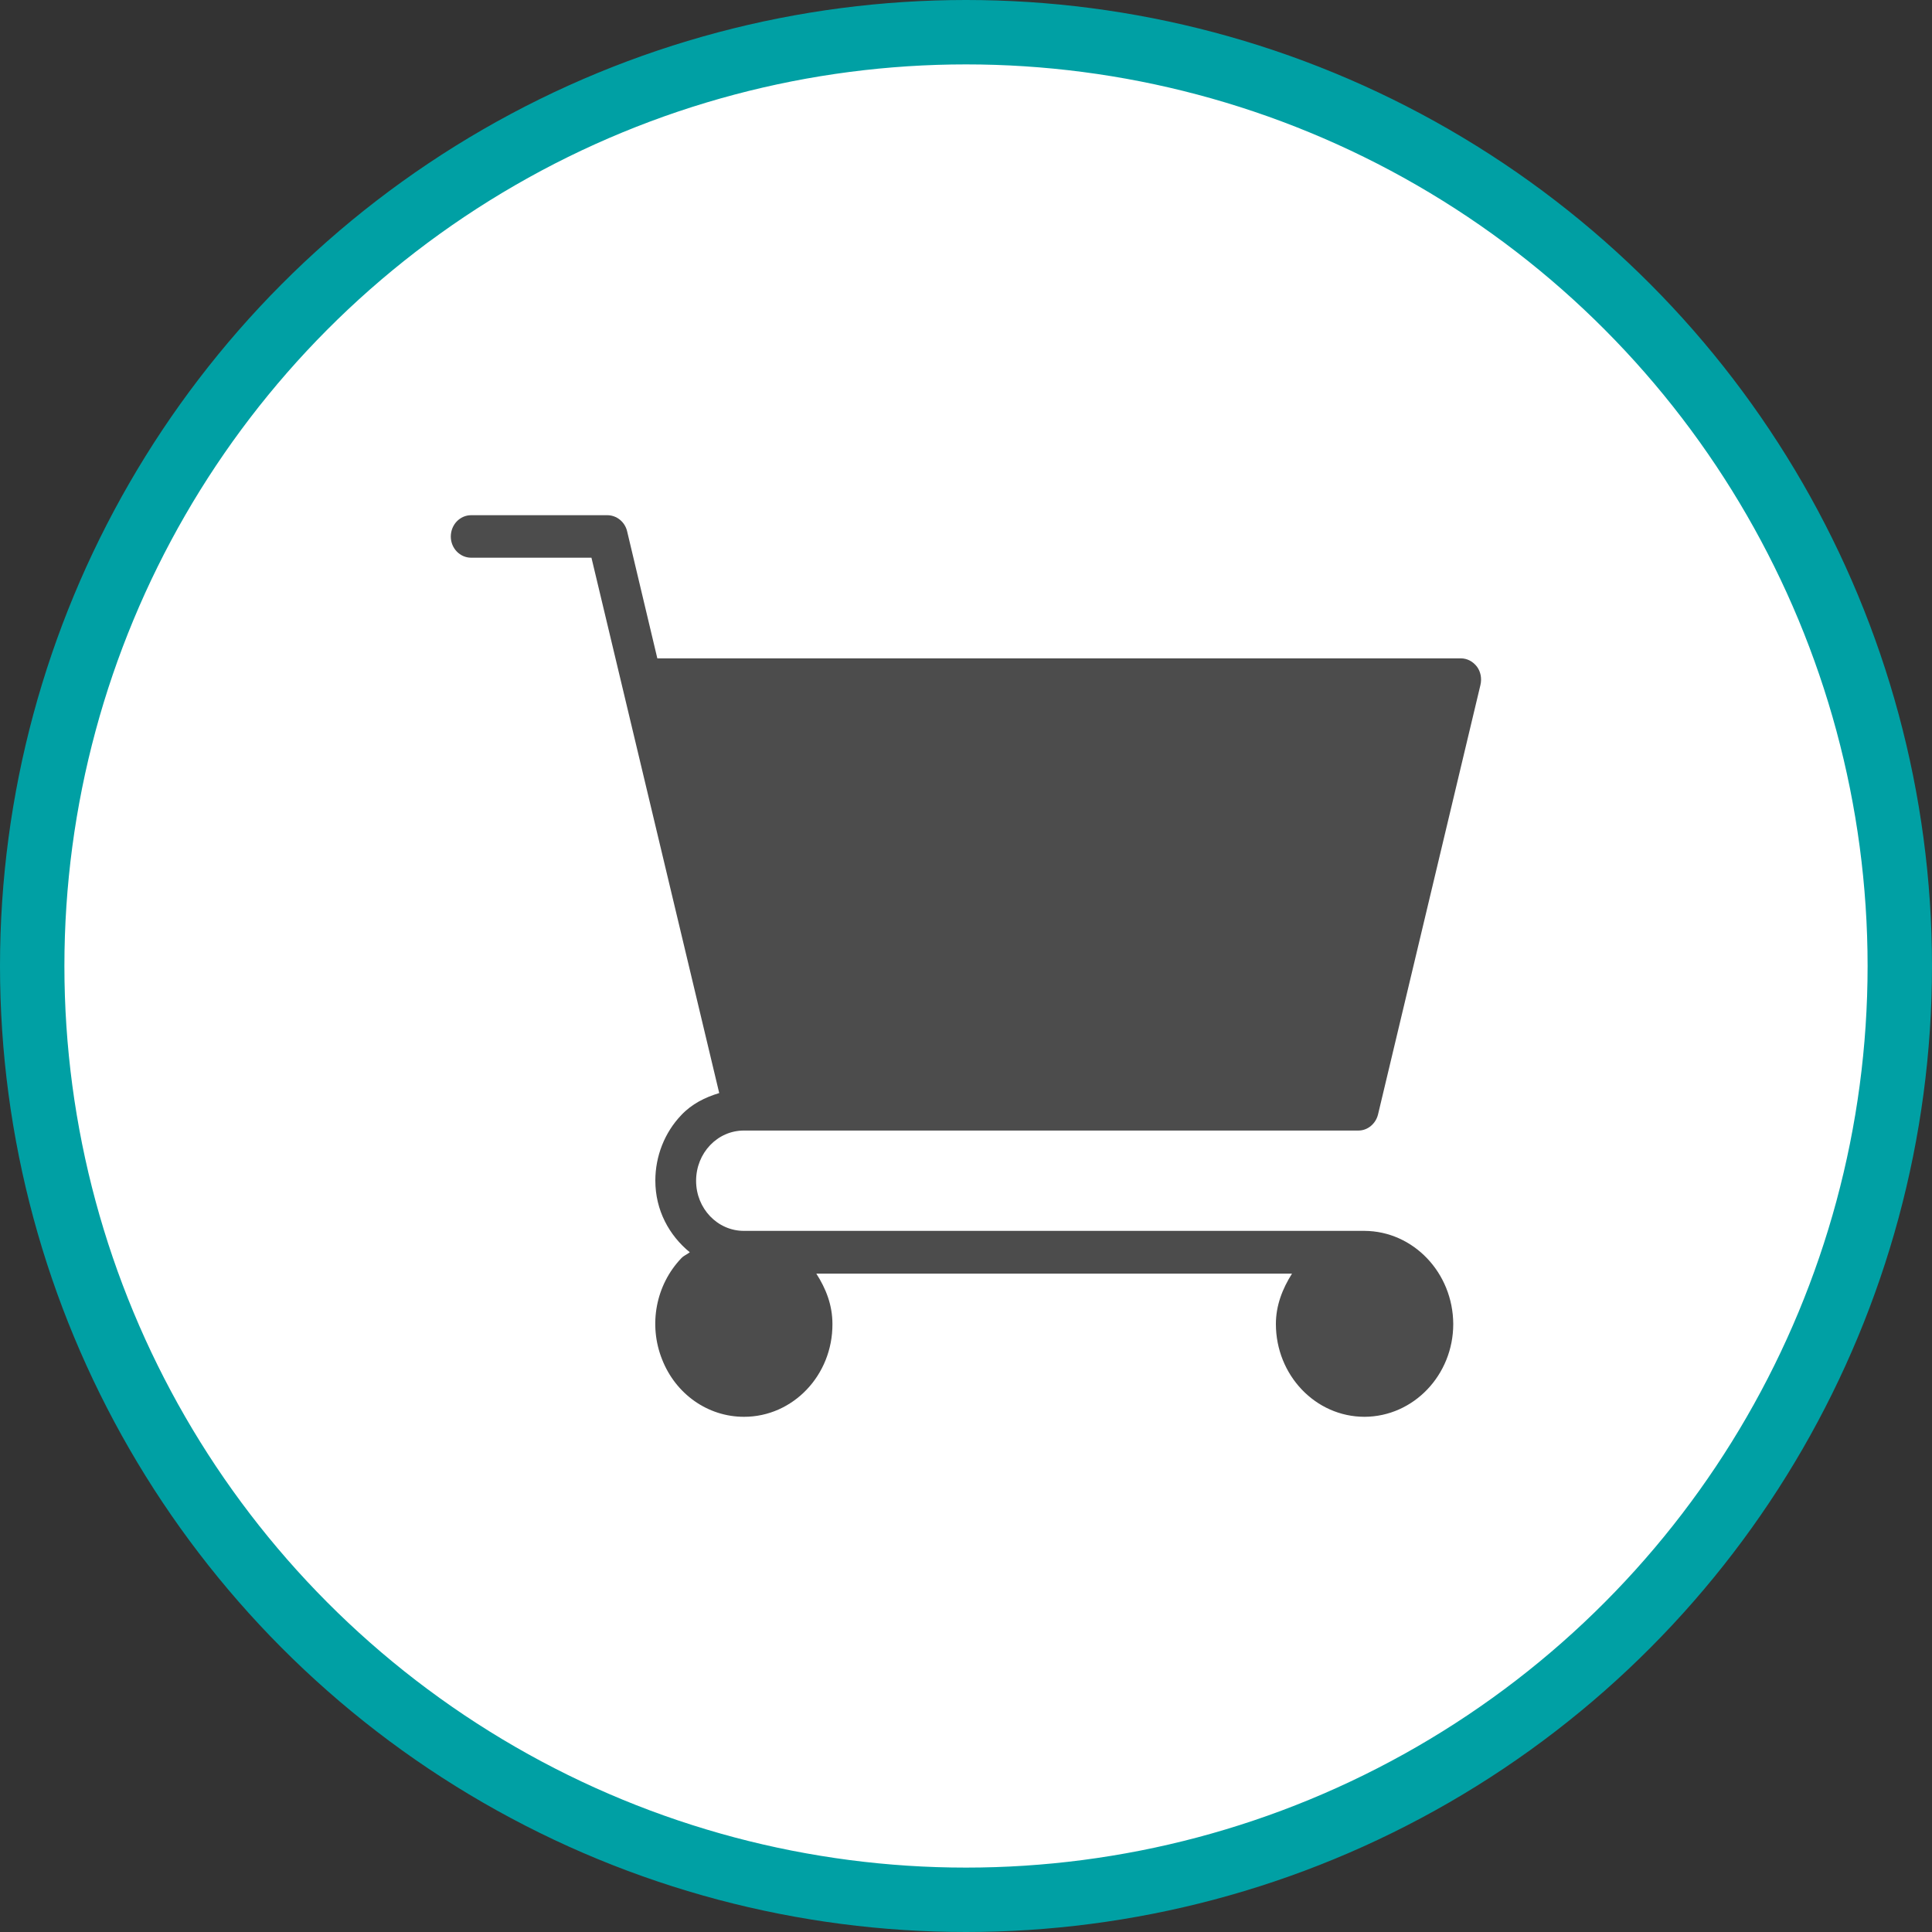 <?xml version="1.0" encoding="UTF-8" standalone="no"?>
<!-- Created with Inkscape (http://www.inkscape.org/) -->

<svg
   xmlns:dc="http://purl.org/dc/elements/1.1/"
   xmlns:cc="http://creativecommons.org/ns#"
   xmlns:rdf="http://www.w3.org/1999/02/22-rdf-syntax-ns#"
   xmlns:svg="http://www.w3.org/2000/svg"
   xmlns="http://www.w3.org/2000/svg"
   xmlns:xlink="http://www.w3.org/1999/xlink"
   xmlns:sodipodi="http://sodipodi.sourceforge.net/DTD/sodipodi-0.dtd"
   xmlns:inkscape="http://www.inkscape.org/namespaces/inkscape"
   width="30px"
   height="30px"
   version="1.1"
   id="svg8"
   inkscape:version="0.92.4 5da689c313, 2019-01-14"
   sodipodi:docname="container.svg">
  <rect width="100%" height="100%" fill="#333333" stroke="none"/>
  <defs
     id="defs2" />
  <sodipodi:namedview
     id="base"
     pagecolor="#ffffff"
     bordercolor="#666666"
     borderopacity="1.0"
     inkscape:pageopacity="0.0"
     inkscape:pageshadow="2"
     inkscape:zoom="13.049334"
     inkscape:cx="18.679046"
     inkscape:cy="12.165829"
     inkscape:document-units="px"
     inkscape:current-layer="layer1"
     showgrid="false"
     inkscape:snap-page="false"
     units="px"
     inkscape:window-width="1884"
     inkscape:window-height="1061"
     inkscape:window-x="0"
     inkscape:window-y="0"
     inkscape:window-maximized="1"
     fit-margin-top="0"
     fit-margin-left="0"
     fit-margin-right="0"
     fit-margin-bottom="0" />
    <circle
       style="color:#000000;clip-rule:nonzero;display:inline;overflow:visible;visibility:visible;opacity:1;isolation:auto;mix-blend-mode:normal;color-interpolation:sRGB;color-interpolation-filters:linearRGB;solid-color:#000000;solid-opacity:1;vector-effect:none;fill:#ffffff;fill-opacity:1;fill-rule:evenodd;stroke:#00a0a4;stroke-width:1;stroke-linecap:butt;stroke-linejoin:miter;stroke-miterlimit:4;stroke-dasharray:none;stroke-dashoffset:0;stroke-opacity:1;marker:none;color-rendering:auto;image-rendering:auto;shape-rendering:auto;text-rendering:auto;enable-background:accumulate"
       id="path815"
       cx="15"
       cy="15"
       r="14.5" />
<g transform="translate(7,8)"><g id="surface1">
<path style=" stroke:none;fill-rule:nonzero;fill:rgb(30%,30%,30%);fill-opacity:1;" d="M 14.188 11.113 L 4.551 11.113 C 4.141 11.113 3.809 10.766 3.809 10.336 C 3.809 9.902 4.141 9.555 4.551 9.555 L 14.094 9.555 C 14.238 9.555 14.363 9.449 14.398 9.305 L 15.988 2.637 C 16.012 2.535 15.992 2.43 15.934 2.352 C 15.871 2.27 15.781 2.223 15.684 2.223 L 3.207 2.223 L 2.738 0.25 C 2.703 0.102 2.574 0 2.43 0 L 0.316 0 C 0.141 0 0 0.148 0 0.332 C 0 0.512 0.141 0.66 0.316 0.66 L 2.184 0.66 L 2.656 2.637 L 4.168 8.973 C 3.949 9.039 3.742 9.141 3.578 9.316 C 3.32 9.586 3.176 9.953 3.176 10.332 C 3.176 10.793 3.391 11.184 3.711 11.445 C 3.668 11.48 3.617 11.496 3.578 11.539 C 3.184 11.953 3.066 12.57 3.281 13.109 C 3.492 13.648 3.992 14 4.551 14 L 4.555 14 C 5.312 14 5.93 13.355 5.926 12.559 C 5.926 12.262 5.824 12.008 5.676 11.777 L 13.062 11.777 C 12.914 12.012 12.812 12.27 12.812 12.559 C 12.812 13.352 13.426 14 14.188 14 L 14.191 14 C 14.949 13.996 15.566 13.352 15.566 12.559 C 15.562 11.762 14.945 11.117 14.188 11.113 Z M 14.188 11.113 "/>
</g>
</g>
</svg>

